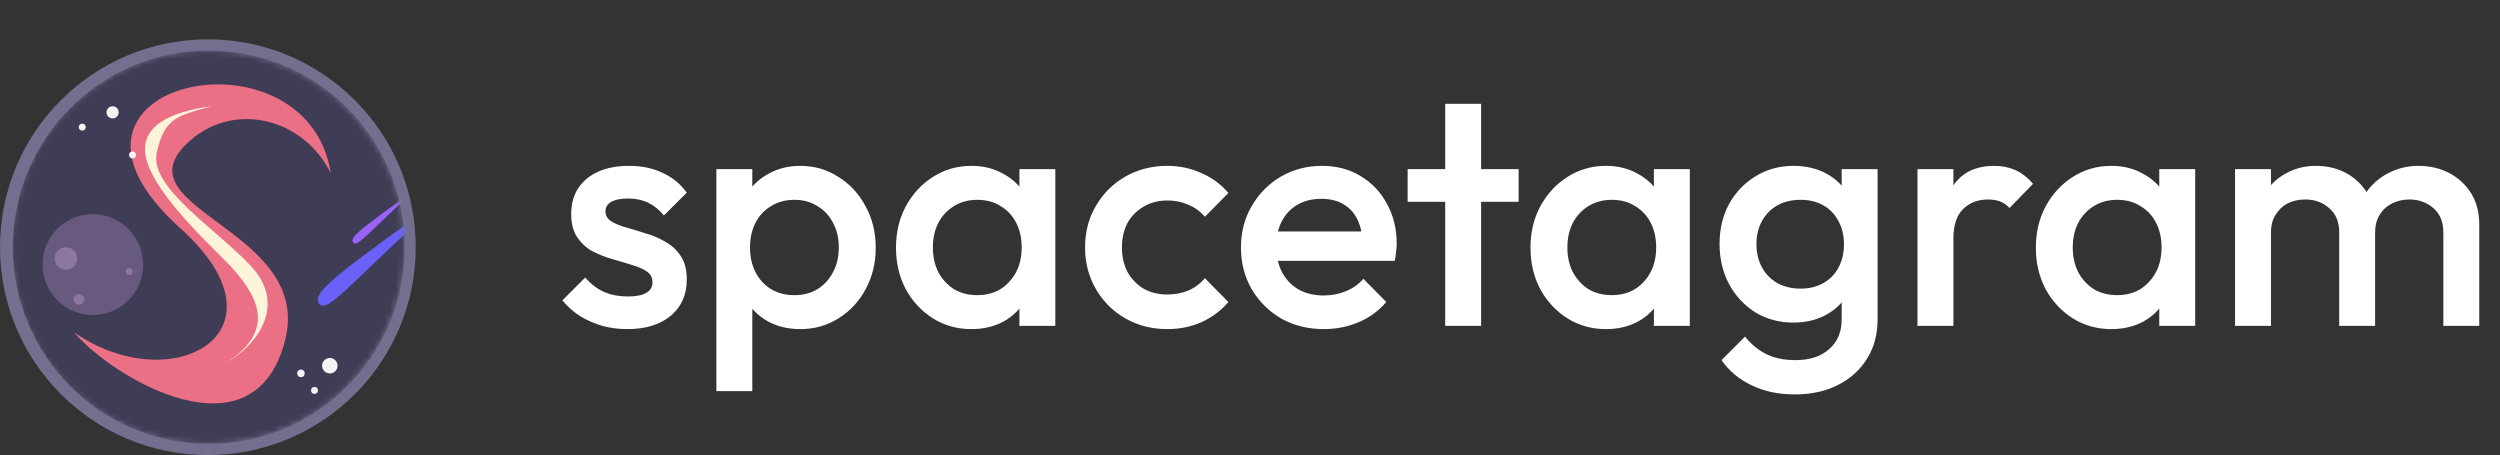 <svg width="445" height="81" viewBox="0 0 445 81" fill="none" xmlns="http://www.w3.org/2000/svg">
<rect x="0" y="0" width="445" height="81" fill="#333333" stroke="none"/>
<circle cx="37" cy="44" r="37" fill="#72708E"/>
<mask id="mask0_3_149" style="mask-type:alpha" maskUnits="userSpaceOnUse" x="2" y="9" width="70" height="70">
<circle cx="37" cy="44" r="35" fill="#3F3D55"/>
</mask>
<g mask="url(#mask0_3_149)">
<ellipse cx="37.17" cy="44" rx="34.872" ry="35" fill="#3F3D55"/>
<path d="M32.038 40.571C3.064 14.544 54.671 3.642 58.889 30.869C54.059 20.941 41.175 17.673 33.077 25.737C21.492 37.272 55.834 40.946 50.726 60.664C45.173 82.099 20.295 67.487 13.181 59.154C30.609 71.293 52.666 59.1 32.038 40.571Z" fill="#EB7086"/>
<ellipse cx="14.642" cy="22.628" rx="0.617" ry="0.619" fill="#F5F5F5"/>
<ellipse rx="0.674" ry="0.672" transform="matrix(0.161 0.987 -0.987 0.162 53.568 66.456)" fill="#F5F5F5"/>
<ellipse cx="20.042" cy="19.996" rx="1.08" ry="1.084" fill="#F5F5F5"/>
<ellipse rx="1.378" ry="1.373" transform="matrix(0.161 0.987 -0.987 0.162 58.709 65.096)" fill="#F5F5F5"/>
<ellipse cx="23.591" cy="27.584" rx="0.617" ry="0.619" fill="#F5F5F5"/>
<ellipse rx="0.619" ry="0.617" transform="matrix(0.161 0.987 -0.987 0.162 55.983 69.49)" fill="#F5F5F5"/>
<path d="M26.06 28.358C24.208 21.389 33.004 19.531 37.633 18.912C31.615 20.615 29.3 20.925 27.912 27.119C26.523 33.314 38.096 40.438 44.576 47.252C51.057 54.066 46.119 61.19 40.256 64.597C48.588 59.177 46.582 53.602 41.49 47.872C38.598 44.617 27.912 35.327 26.06 28.358Z" fill="#FEF4DA"/>
<path d="M79.918 34.398C60.822 48.265 54.987 52.189 56.897 54.134C58.459 55.725 62.17 50.487 79.918 34.398Z" fill="#6A62F8"/>
<path d="M74.283 33.469C64.847 40.321 61.963 42.26 62.907 43.221C63.679 44.008 65.513 41.419 74.283 33.469Z" fill="#9B62F8"/>
<ellipse cx="16.525" cy="47.097" rx="8.95" ry="8.982" fill="#685A7E"/>
<ellipse cx="11.741" cy="46.013" rx="2.006" ry="2.013" fill="#8C77A2"/>
<ellipse cx="14.056" cy="53.292" rx="0.926" ry="0.929" fill="#8C77A2"/>
<ellipse cx="23.006" cy="48.336" rx="0.617" ry="0.619" fill="#8C77A2"/>
</g>
<path d="M111.669 58.581C110.12 58.581 108.628 58.387 107.194 58C105.761 57.574 104.444 56.993 103.243 56.257C102.041 55.482 100.995 54.552 100.104 53.467L104.172 49.399C105.141 50.522 106.245 51.375 107.485 51.956C108.764 52.498 110.197 52.77 111.786 52.77C113.219 52.77 114.304 52.556 115.04 52.13C115.776 51.704 116.144 51.084 116.144 50.27C116.144 49.418 115.796 48.76 115.098 48.294C114.401 47.83 113.49 47.442 112.367 47.132C111.282 46.783 110.12 46.435 108.88 46.086C107.679 45.737 106.516 45.273 105.393 44.691C104.308 44.071 103.417 43.238 102.719 42.192C102.022 41.146 101.673 39.79 101.673 38.124C101.673 36.342 102.08 34.812 102.894 33.533C103.746 32.254 104.928 31.266 106.439 30.569C107.989 29.872 109.829 29.523 111.96 29.523C114.207 29.523 116.183 29.93 117.888 30.743C119.631 31.518 121.084 32.7 122.247 34.288L118.178 38.357C117.365 37.349 116.435 36.594 115.389 36.09C114.343 35.586 113.142 35.334 111.786 35.334C110.507 35.334 109.519 35.528 108.822 35.916C108.124 36.303 107.776 36.865 107.776 37.601C107.776 38.376 108.124 38.977 108.822 39.403C109.519 39.829 110.41 40.197 111.495 40.507C112.619 40.817 113.781 41.166 114.982 41.553C116.222 41.902 117.384 42.405 118.469 43.064C119.593 43.684 120.503 44.536 121.201 45.621C121.898 46.667 122.247 48.043 122.247 49.747C122.247 52.46 121.297 54.61 119.399 56.198C117.5 57.787 114.924 58.581 111.669 58.581ZM142.453 58.581C140.322 58.581 138.424 58.136 136.758 57.245C135.092 56.315 133.774 55.055 132.806 53.467C131.876 51.878 131.411 50.077 131.411 48.062V40.042C131.411 38.027 131.895 36.226 132.864 34.637C133.832 33.049 135.15 31.809 136.816 30.918C138.482 29.988 140.361 29.523 142.453 29.523C144.971 29.523 147.238 30.181 149.253 31.499C151.306 32.777 152.914 34.521 154.076 36.729C155.277 38.899 155.878 41.359 155.878 44.11C155.878 46.822 155.277 49.282 154.076 51.491C152.914 53.661 151.306 55.385 149.253 56.663C147.238 57.942 144.971 58.581 142.453 58.581ZM141.407 52.537C142.957 52.537 144.313 52.188 145.475 51.491C146.676 50.755 147.606 49.747 148.265 48.469C148.962 47.19 149.311 45.718 149.311 44.052C149.311 42.386 148.962 40.914 148.265 39.635C147.606 38.357 146.676 37.369 145.475 36.671C144.313 35.935 142.957 35.567 141.407 35.567C139.857 35.567 138.482 35.935 137.281 36.671C136.08 37.369 135.15 38.357 134.491 39.635C133.832 40.914 133.503 42.386 133.503 44.052C133.503 45.718 133.832 47.19 134.491 48.469C135.15 49.747 136.08 50.755 137.281 51.491C138.482 52.188 139.857 52.537 141.407 52.537ZM127.517 69.623V30.104H133.91V37.601L132.806 44.401L133.91 51.142V69.623H127.517ZM172.911 58.581C170.392 58.581 168.106 57.942 166.053 56.663C164.038 55.385 162.43 53.661 161.229 51.491C160.067 49.282 159.486 46.822 159.486 44.11C159.486 41.359 160.067 38.899 161.229 36.729C162.43 34.521 164.038 32.777 166.053 31.499C168.106 30.181 170.392 29.523 172.911 29.523C175.042 29.523 176.921 29.988 178.548 30.918C180.214 31.809 181.531 33.049 182.5 34.637C183.469 36.226 183.953 38.027 183.953 40.042V48.062C183.953 50.077 183.469 51.878 182.5 53.467C181.57 55.055 180.272 56.315 178.606 57.245C176.94 58.136 175.042 58.581 172.911 58.581ZM173.957 52.537C176.32 52.537 178.219 51.743 179.652 50.154C181.125 48.566 181.861 46.532 181.861 44.052C181.861 42.386 181.531 40.914 180.873 39.635C180.214 38.357 179.284 37.369 178.083 36.671C176.921 35.935 175.545 35.567 173.957 35.567C172.407 35.567 171.032 35.935 169.831 36.671C168.668 37.369 167.738 38.357 167.041 39.635C166.382 40.914 166.053 42.386 166.053 44.052C166.053 45.718 166.382 47.19 167.041 48.469C167.738 49.747 168.668 50.755 169.831 51.491C171.032 52.188 172.407 52.537 173.957 52.537ZM181.454 58V50.503L182.558 43.703L181.454 36.962V30.104H187.847V58H181.454ZM207.785 58.581C205.034 58.581 202.535 57.942 200.288 56.663C198.08 55.385 196.336 53.641 195.058 51.433C193.779 49.224 193.14 46.764 193.14 44.052C193.14 41.301 193.779 38.841 195.058 36.671C196.336 34.463 198.08 32.719 200.288 31.441C202.535 30.162 205.034 29.523 207.785 29.523C209.955 29.523 211.97 29.949 213.829 30.801C215.728 31.615 217.336 32.797 218.653 34.346L214.469 38.589C213.655 37.62 212.667 36.904 211.505 36.439C210.381 35.935 209.141 35.683 207.785 35.683C206.197 35.683 204.782 36.051 203.543 36.787C202.342 37.485 201.392 38.453 200.695 39.693C200.036 40.933 199.707 42.386 199.707 44.052C199.707 45.679 200.036 47.132 200.695 48.411C201.392 49.651 202.342 50.639 203.543 51.375C204.782 52.072 206.197 52.421 207.785 52.421C209.141 52.421 210.381 52.188 211.505 51.723C212.667 51.22 213.655 50.484 214.469 49.515L218.653 53.758C217.336 55.307 215.728 56.508 213.829 57.361C211.97 58.174 209.955 58.581 207.785 58.581ZM235.654 58.581C232.865 58.581 230.346 57.961 228.099 56.721C225.891 55.443 224.128 53.699 222.811 51.491C221.532 49.282 220.893 46.803 220.893 44.052C220.893 41.301 221.532 38.841 222.811 36.671C224.089 34.463 225.813 32.719 227.983 31.441C230.191 30.162 232.632 29.523 235.306 29.523C237.902 29.523 240.187 30.123 242.163 31.325C244.178 32.526 245.747 34.172 246.871 36.264C248.033 38.357 248.614 40.739 248.614 43.413C248.614 43.878 248.576 44.362 248.498 44.866C248.459 45.331 248.382 45.854 248.266 46.435H225.368V41.204H244.953L242.57 43.297C242.493 41.592 242.163 40.158 241.582 38.996C241.001 37.834 240.168 36.942 239.083 36.322C238.037 35.703 236.739 35.393 235.189 35.393C233.562 35.393 232.148 35.741 230.947 36.439C229.746 37.136 228.816 38.124 228.157 39.403C227.499 40.642 227.169 42.134 227.169 43.878C227.169 45.621 227.518 47.152 228.215 48.469C228.913 49.786 229.901 50.813 231.179 51.549C232.458 52.246 233.93 52.595 235.596 52.595C237.03 52.595 238.347 52.343 239.548 51.84C240.788 51.336 241.834 50.6 242.686 49.631L246.755 53.758C245.399 55.346 243.752 56.547 241.815 57.361C239.878 58.174 237.824 58.581 235.654 58.581ZM257.244 58V18.481H263.637V58H257.244ZM250.56 35.916V30.104H270.32V35.916H250.56ZM285.852 58.581C283.334 58.581 281.048 57.942 278.994 56.663C276.98 55.385 275.372 53.661 274.171 51.491C273.008 49.282 272.427 46.822 272.427 44.11C272.427 41.359 273.008 38.899 274.171 36.729C275.372 34.521 276.98 32.777 278.994 31.499C281.048 30.181 283.334 29.523 285.852 29.523C287.983 29.523 289.862 29.988 291.489 30.918C293.155 31.809 294.473 33.049 295.441 34.637C296.41 36.226 296.894 38.027 296.894 40.042V48.062C296.894 50.077 296.41 51.878 295.441 53.467C294.512 55.055 293.214 56.315 291.548 57.245C289.882 58.136 287.983 58.581 285.852 58.581ZM286.898 52.537C289.262 52.537 291.16 51.743 292.594 50.154C294.066 48.566 294.802 46.532 294.802 44.052C294.802 42.386 294.473 40.914 293.814 39.635C293.155 38.357 292.226 37.369 291.025 36.671C289.862 35.935 288.487 35.567 286.898 35.567C285.348 35.567 283.973 35.935 282.772 36.671C281.61 37.369 280.68 38.357 279.982 39.635C279.324 40.914 278.994 42.386 278.994 44.052C278.994 45.718 279.324 47.19 279.982 48.469C280.68 49.747 281.61 50.755 282.772 51.491C283.973 52.188 285.348 52.537 286.898 52.537ZM294.395 58V50.503L295.499 43.703L294.395 36.962V30.104H300.788V58H294.395ZM319.506 70.204C316.562 70.204 313.985 69.662 311.777 68.577C309.568 67.531 307.786 66.04 306.43 64.102L310.614 59.918C311.738 61.313 313.016 62.359 314.45 63.056C315.884 63.754 317.608 64.102 319.622 64.102C322.141 64.102 324.136 63.444 325.608 62.126C327.081 60.848 327.817 59.085 327.817 56.838V49.98L328.921 43.819L327.817 37.601V30.104H334.21V56.838C334.21 59.511 333.59 61.836 332.35 63.812C331.11 65.826 329.386 67.395 327.178 68.519C324.969 69.643 322.412 70.204 319.506 70.204ZM319.216 57.419C316.736 57.419 314.489 56.818 312.474 55.617C310.498 54.377 308.929 52.692 307.767 50.561C306.643 48.43 306.081 46.047 306.081 43.413C306.081 40.778 306.643 38.415 307.767 36.322C308.929 34.23 310.498 32.584 312.474 31.383C314.489 30.143 316.736 29.523 319.216 29.523C321.424 29.523 323.361 29.968 325.027 30.86C326.693 31.751 327.991 32.99 328.921 34.579C329.851 36.129 330.316 37.95 330.316 40.042V46.9C330.316 48.953 329.832 50.774 328.863 52.363C327.933 53.951 326.635 55.191 324.969 56.082C323.303 56.973 321.385 57.419 319.216 57.419ZM320.494 51.375C322.044 51.375 323.4 51.045 324.562 50.387C325.725 49.728 326.616 48.818 327.236 47.655C327.894 46.454 328.224 45.059 328.224 43.471C328.224 41.882 327.894 40.507 327.236 39.345C326.616 38.144 325.725 37.214 324.562 36.555C323.4 35.896 322.044 35.567 320.494 35.567C318.944 35.567 317.569 35.896 316.368 36.555C315.206 37.214 314.295 38.144 313.636 39.345C312.978 40.507 312.648 41.882 312.648 43.471C312.648 45.021 312.978 46.396 313.636 47.597C314.295 48.798 315.206 49.728 316.368 50.387C317.569 51.045 318.944 51.375 320.494 51.375ZM341.311 58V30.104H347.704V58H341.311ZM347.704 42.483L345.496 41.379C345.496 37.853 346.271 35.005 347.82 32.836C349.409 30.627 351.792 29.523 354.969 29.523C356.363 29.523 357.623 29.775 358.746 30.278C359.87 30.782 360.916 31.596 361.885 32.719L357.7 37.02C357.196 36.477 356.635 36.09 356.015 35.858C355.395 35.625 354.678 35.509 353.864 35.509C352.082 35.509 350.61 36.071 349.448 37.194C348.285 38.318 347.704 40.081 347.704 42.483ZM375.808 58.581C373.29 58.581 371.004 57.942 368.95 56.663C366.936 55.385 365.328 53.661 364.127 51.491C362.964 49.282 362.383 46.822 362.383 44.11C362.383 41.359 362.964 38.899 364.127 36.729C365.328 34.521 366.936 32.777 368.95 31.499C371.004 30.181 373.29 29.523 375.808 29.523C377.939 29.523 379.818 29.988 381.445 30.918C383.111 31.809 384.429 33.049 385.397 34.637C386.366 36.226 386.85 38.027 386.85 40.042V48.062C386.85 50.077 386.366 51.878 385.397 53.467C384.467 55.055 383.169 56.315 381.503 57.245C379.837 58.136 377.939 58.581 375.808 58.581ZM376.854 52.537C379.217 52.537 381.116 51.743 382.549 50.154C384.022 48.566 384.758 46.532 384.758 44.052C384.758 42.386 384.429 40.914 383.77 39.635C383.111 38.357 382.181 37.369 380.98 36.671C379.818 35.935 378.443 35.567 376.854 35.567C375.304 35.567 373.929 35.935 372.728 36.671C371.565 37.369 370.636 38.357 369.938 39.635C369.28 40.914 368.95 42.386 368.95 44.052C368.95 45.718 369.28 47.19 369.938 48.469C370.636 49.747 371.565 50.755 372.728 51.491C373.929 52.188 375.304 52.537 376.854 52.537ZM384.351 58V50.503L385.455 43.703L384.351 36.962V30.104H390.744V58H384.351ZM397.839 58V30.104H404.232V58H397.839ZM416.378 58V41.379C416.378 39.519 415.797 38.085 414.634 37.078C413.472 36.032 412.039 35.509 410.334 35.509C409.171 35.509 408.125 35.741 407.195 36.206C406.304 36.671 405.588 37.349 405.045 38.24C404.503 39.093 404.232 40.139 404.232 41.379L401.733 39.984C401.733 37.853 402.197 36.013 403.127 34.463C404.057 32.913 405.316 31.712 406.905 30.86C408.493 29.968 410.276 29.523 412.252 29.523C414.228 29.523 416.01 29.949 417.598 30.801C419.187 31.654 420.446 32.855 421.376 34.405C422.306 35.954 422.771 37.814 422.771 39.984V58H416.378ZM434.917 58V41.379C434.917 39.519 434.336 38.085 433.174 37.078C432.011 36.032 430.578 35.509 428.873 35.509C427.749 35.509 426.723 35.741 425.793 36.206C424.863 36.671 424.127 37.349 423.584 38.24C423.042 39.093 422.771 40.139 422.771 41.379L419.168 39.984C419.361 37.853 419.981 36.013 421.027 34.463C422.073 32.913 423.41 31.712 425.037 30.86C426.703 29.968 428.524 29.523 430.5 29.523C432.515 29.523 434.336 29.949 435.963 30.801C437.59 31.654 438.888 32.855 439.857 34.405C440.826 35.954 441.31 37.814 441.31 39.984V58H434.917Z" fill="white"/>
</svg>
